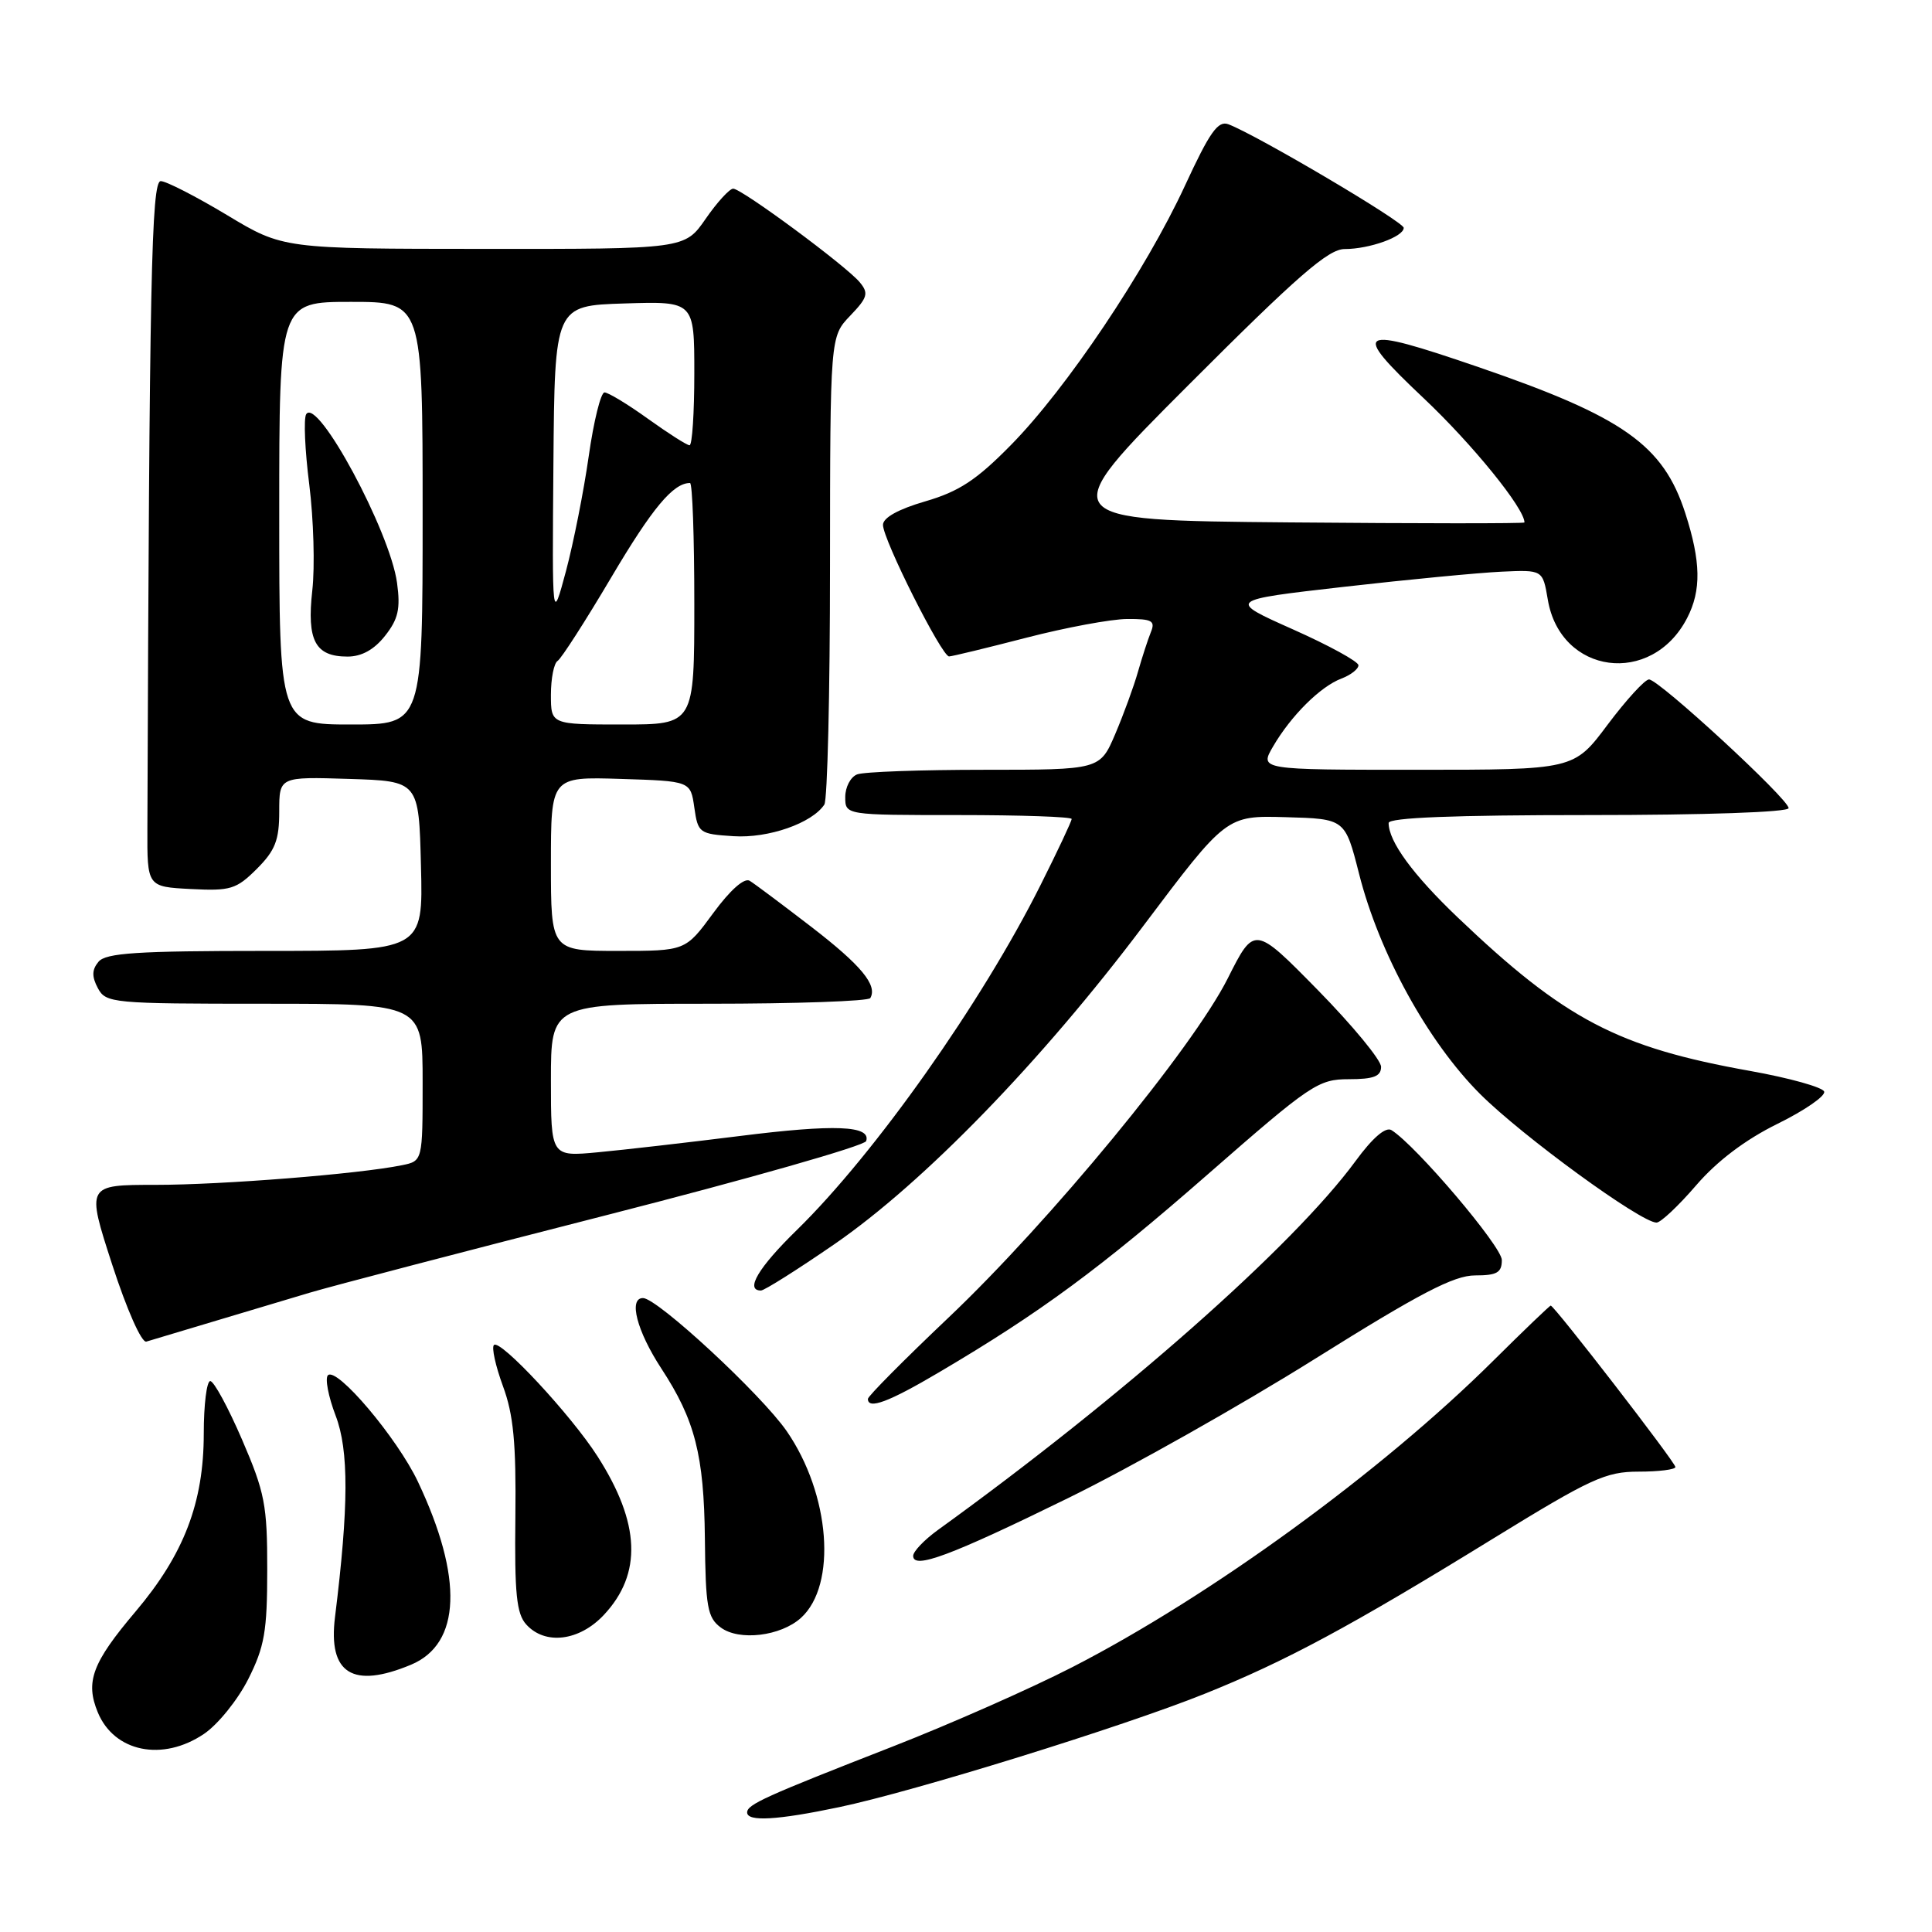 <?xml version="1.0" encoding="UTF-8" standalone="no"?>
<!DOCTYPE svg PUBLIC "-//W3C//DTD SVG 1.1//EN" "http://www.w3.org/Graphics/SVG/1.1/DTD/svg11.dtd" >
<svg xmlns="http://www.w3.org/2000/svg" xmlns:xlink="http://www.w3.org/1999/xlink" version="1.1" viewBox="0 0 256 256">
 <g >
 <path fill="currentColor"
d=" M 111.18 239.46 C 121.11 237.38 148.77 228.80 159.64 224.43 C 170.35 220.13 178.93 215.52 197.88 203.85 C 210.81 195.90 212.76 195.00 217.13 195.00 C 219.81 195.00 222.00 194.72 222.00 194.39 C 222.00 193.77 205.95 173.00 205.48 173.00 C 205.34 173.00 201.91 176.29 197.86 180.31 C 183.04 195.02 160.42 211.49 142.08 220.91 C 136.59 223.73 125.88 228.46 118.30 231.42 C 101.32 238.05 99.00 239.10 99.00 240.16 C 99.00 241.41 103.00 241.18 111.18 239.46 Z  M 27.03 229.75 C 28.87 228.51 31.50 225.25 32.89 222.50 C 35.05 218.21 35.41 216.16 35.41 208.00 C 35.42 199.43 35.09 197.75 32.07 190.75 C 30.23 186.49 28.34 183.00 27.86 183.00 C 27.39 183.00 27.00 186.13 27.00 189.96 C 27.00 199.11 24.37 205.96 17.97 213.53 C 12.22 220.32 11.28 222.84 12.96 226.90 C 15.14 232.16 21.54 233.46 27.03 229.75 Z  M 54.47 220.58 C 61.08 217.81 61.41 209.09 55.38 196.34 C 52.64 190.55 44.63 181.07 43.45 182.23 C 43.05 182.63 43.50 185.03 44.47 187.57 C 46.24 192.18 46.21 199.61 44.39 214.27 C 43.46 221.76 46.73 223.81 54.47 220.58 Z  M 80.03 213.97 C 85.11 208.53 84.85 201.84 79.18 192.98 C 75.70 187.53 66.27 177.39 65.45 178.22 C 65.12 178.54 65.66 180.99 66.64 183.66 C 68.04 187.45 68.40 191.20 68.29 201.00 C 68.17 211.15 68.44 213.83 69.73 215.25 C 72.23 218.02 76.77 217.46 80.03 213.97 Z  M 106.13 214.38 C 110.93 210.03 110.02 198.00 104.24 189.63 C 100.87 184.76 87.10 172.00 85.20 172.00 C 83.25 172.00 84.39 176.38 87.64 181.35 C 92.09 188.15 93.28 192.82 93.40 203.83 C 93.49 212.93 93.74 214.34 95.50 215.65 C 97.94 217.47 103.44 216.81 106.13 214.38 Z  M 141.50 198.52 C 149.75 194.48 164.46 186.18 174.20 180.08 C 188.11 171.37 192.65 169.00 195.45 169.00 C 198.36 169.00 199.00 168.63 199.00 166.96 C 199.00 165.17 187.62 151.77 184.38 149.75 C 183.61 149.27 181.88 150.75 179.60 153.87 C 171.36 165.09 148.78 185.04 124.25 202.75 C 122.46 204.05 121.00 205.58 121.00 206.16 C 121.00 207.99 125.92 206.16 141.50 198.52 Z  M 124.44 181.83 C 137.87 173.91 145.80 168.06 160.09 155.56 C 173.67 143.68 174.68 143.00 178.72 143.00 C 182.02 143.00 183.00 142.62 183.00 141.36 C 183.00 140.46 179.22 135.88 174.61 131.18 C 166.21 122.63 166.21 122.63 162.67 129.67 C 158.02 138.90 139.07 161.91 125.62 174.65 C 119.78 180.19 115.00 185.01 115.00 185.36 C 115.00 186.81 117.76 185.78 124.44 181.83 Z  M 28.00 175.19 C 32.12 173.95 37.98 172.20 41.00 171.30 C 44.02 170.40 61.78 165.76 80.45 160.99 C 99.12 156.22 114.56 151.82 114.77 151.20 C 115.45 149.14 110.61 148.94 98.00 150.53 C 91.12 151.39 82.69 152.36 79.25 152.68 C 73.00 153.27 73.00 153.27 73.00 143.14 C 73.00 133.00 73.00 133.00 93.94 133.00 C 105.46 133.00 115.08 132.66 115.32 132.25 C 116.30 130.55 114.12 127.91 107.50 122.81 C 103.65 119.85 99.98 117.10 99.34 116.71 C 98.63 116.27 96.75 117.93 94.50 121.00 C 90.83 126.00 90.83 126.00 81.91 126.00 C 73.00 126.00 73.00 126.00 73.00 114.46 C 73.00 102.92 73.00 102.92 82.25 103.21 C 91.50 103.50 91.50 103.50 92.00 107.00 C 92.48 110.38 92.66 110.51 97.20 110.80 C 101.81 111.10 107.60 109.08 109.23 106.61 C 109.64 106.00 109.98 91.80 109.98 75.05 C 110.00 44.61 110.00 44.61 112.65 41.84 C 114.97 39.42 115.13 38.86 113.92 37.40 C 112.12 35.23 98.28 25.00 97.15 25.00 C 96.67 25.00 95.02 26.80 93.50 29.00 C 90.73 33.00 90.73 33.00 64.11 32.98 C 37.50 32.97 37.50 32.97 30.05 28.48 C 25.95 26.02 22.01 24.00 21.30 24.00 C 20.06 24.00 19.79 37.12 19.53 109.75 C 19.50 117.50 19.50 117.50 25.28 117.80 C 30.54 118.07 31.31 117.84 34.03 115.13 C 36.47 112.69 37.00 111.32 37.00 107.54 C 37.00 102.92 37.00 102.92 46.25 103.21 C 55.50 103.50 55.50 103.50 55.78 114.75 C 56.07 126.00 56.07 126.00 35.16 126.00 C 18.20 126.00 14.02 126.27 13.05 127.44 C 12.17 128.50 12.15 129.40 12.97 130.94 C 14.03 132.92 14.88 133.00 35.04 133.00 C 56.00 133.00 56.00 133.00 56.00 143.42 C 56.00 153.84 56.00 153.84 53.25 154.40 C 47.56 155.56 29.46 157.00 20.61 157.00 C 11.44 157.00 11.44 157.00 14.86 167.55 C 16.80 173.53 18.76 177.95 19.39 177.77 C 20.00 177.59 23.88 176.43 28.00 175.19 Z  M 110.58 164.85 C 122.41 156.69 138.00 140.63 151.50 122.68 C 162.50 108.06 162.50 108.06 170.37 108.28 C 178.23 108.50 178.23 108.50 180.08 115.77 C 182.74 126.29 189.20 138.04 196.10 144.94 C 201.70 150.54 217.44 162.01 219.50 162.00 C 220.05 162.00 222.41 159.78 224.75 157.06 C 227.53 153.83 231.27 151.01 235.53 148.91 C 239.13 147.14 241.91 145.22 241.71 144.64 C 241.52 144.07 237.12 142.84 231.93 141.91 C 214.37 138.78 207.33 135.09 193.15 121.56 C 187.21 115.89 184.00 111.50 184.00 109.05 C 184.00 108.34 192.66 108.00 210.50 108.00 C 225.90 108.00 237.00 107.62 237.00 107.08 C 237.00 105.88 219.79 90.01 218.50 90.03 C 217.95 90.04 215.49 92.73 213.02 96.02 C 208.55 102.00 208.55 102.00 187.72 102.00 C 166.89 102.00 166.89 102.00 168.69 98.91 C 171.07 94.83 174.95 90.97 177.75 89.91 C 178.99 89.44 180.00 88.65 180.00 88.15 C 180.00 87.66 176.09 85.52 171.31 83.39 C 162.63 79.52 162.63 79.52 178.06 77.76 C 186.55 76.79 195.96 75.89 198.96 75.75 C 204.42 75.50 204.42 75.50 205.09 79.44 C 206.75 89.38 218.85 90.99 223.55 81.90 C 225.45 78.24 225.38 74.41 223.31 68.00 C 220.39 58.96 215.11 55.23 195.90 48.64 C 179.70 43.08 178.88 43.55 188.67 52.79 C 195.13 58.89 202.00 67.36 202.00 69.23 C 202.00 69.38 187.96 69.37 170.79 69.22 C 139.58 68.94 139.58 68.94 157.53 50.97 C 171.92 36.56 176.01 33.00 178.17 33.00 C 181.45 33.00 186.00 31.37 186.00 30.19 C 186.00 29.39 166.62 17.94 162.78 16.47 C 161.39 15.94 160.30 17.49 157.00 24.63 C 151.81 35.85 141.32 51.49 133.94 58.98 C 129.39 63.61 127.07 65.13 122.61 66.43 C 119.03 67.47 117.00 68.60 117.00 69.55 C 117.00 71.50 124.80 87.01 125.76 86.98 C 126.17 86.97 130.78 85.85 136.00 84.50 C 141.22 83.15 147.24 82.03 149.36 82.02 C 152.64 82.00 153.11 82.26 152.50 83.75 C 152.11 84.71 151.34 87.08 150.79 89.00 C 150.25 90.92 148.89 94.64 147.78 97.25 C 145.75 102.00 145.75 102.00 130.46 102.00 C 122.05 102.00 114.45 102.27 113.58 102.61 C 112.71 102.94 112.00 104.29 112.00 105.61 C 112.00 108.00 112.00 108.00 127.00 108.00 C 135.25 108.00 142.00 108.23 142.00 108.52 C 142.00 108.81 140.15 112.75 137.88 117.27 C 130.09 132.84 115.93 152.87 105.60 162.97 C 100.49 167.95 98.68 171.00 100.83 171.00 C 101.28 171.00 105.67 168.23 110.58 164.85 Z  M 37.00 68.00 C 37.00 40.00 37.00 40.00 46.50 40.00 C 56.00 40.00 56.00 40.00 56.00 68.00 C 56.00 96.00 56.00 96.00 46.50 96.00 C 37.00 96.00 37.00 96.00 37.00 68.00 Z  M 51.02 84.25 C 52.77 82.04 53.08 80.67 52.61 77.23 C 51.68 70.40 42.04 52.51 40.57 54.89 C 40.22 55.46 40.40 59.65 40.98 64.21 C 41.55 68.77 41.74 75.08 41.38 78.24 C 40.64 84.89 41.77 87.00 46.05 87.00 C 47.92 87.00 49.58 86.08 51.02 84.25 Z  M 73.00 92.06 C 73.00 89.89 73.40 87.87 73.89 87.57 C 74.37 87.27 77.58 82.28 81.01 76.48 C 86.44 67.31 89.20 64.00 91.43 64.00 C 91.75 64.00 92.00 71.20 92.00 80.00 C 92.00 96.00 92.00 96.00 82.50 96.00 C 73.00 96.00 73.00 96.00 73.00 92.06 Z  M 73.33 61.50 C 73.50 40.50 73.50 40.50 82.75 40.21 C 92.00 39.92 92.00 39.92 92.00 49.46 C 92.00 54.71 91.72 59.00 91.37 59.00 C 91.02 59.00 88.55 57.42 85.87 55.50 C 83.19 53.57 80.59 52.00 80.10 52.00 C 79.61 52.00 78.67 55.80 78.01 60.44 C 77.35 65.08 75.99 71.94 74.99 75.69 C 73.16 82.50 73.16 82.50 73.33 61.50 Z "/>
</g>
</svg>